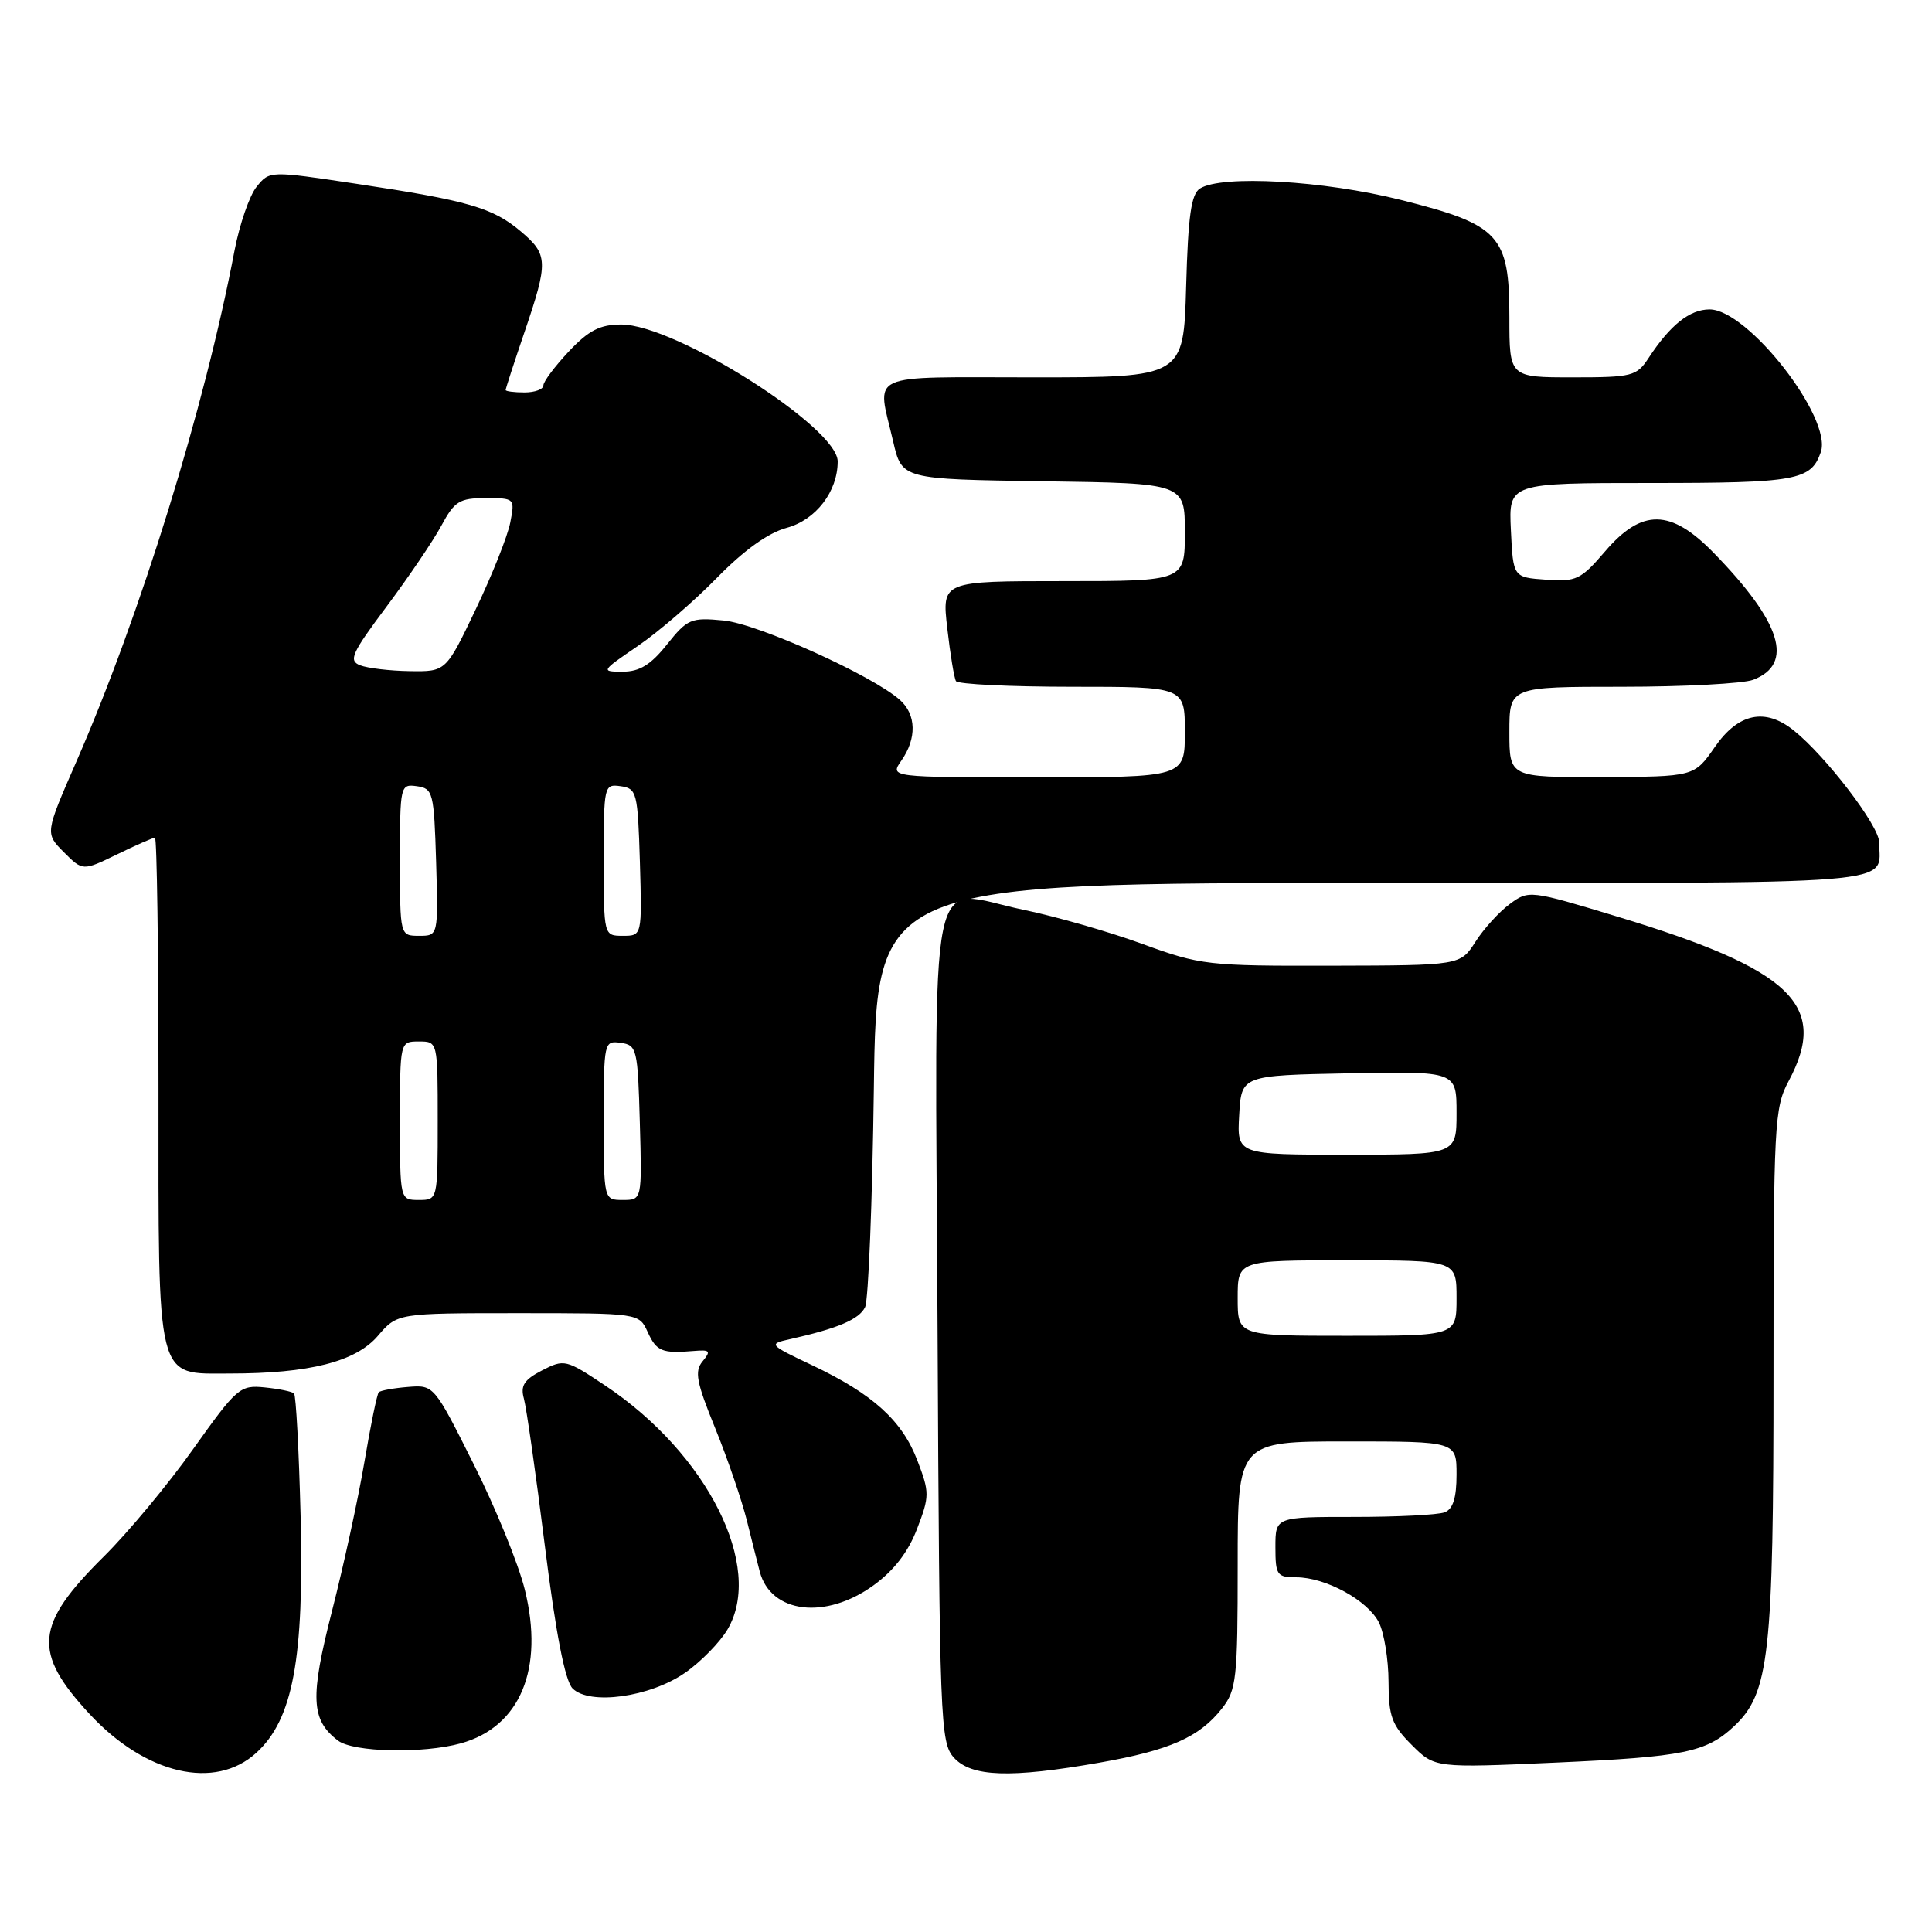 <?xml version="1.0" encoding="UTF-8" standalone="no"?>
<!DOCTYPE svg PUBLIC "-//W3C//DTD SVG 1.1//EN" "http://www.w3.org/Graphics/SVG/1.1/DTD/svg11.dtd" >
<svg xmlns="http://www.w3.org/2000/svg" xmlns:xlink="http://www.w3.org/1999/xlink" version="1.1" viewBox="0 0 256 256">
 <g >
 <path fill="currentColor"
d=" M 33.97 232.25 C 38.82 227.82 40.31 219.80 39.83 200.83 C 39.61 192.17 39.22 184.89 38.96 184.64 C 38.71 184.39 36.96 184.03 35.07 183.84 C 31.80 183.51 31.39 183.87 25.60 192.00 C 22.28 196.68 16.95 203.09 13.75 206.25 C 4.60 215.32 4.28 218.93 11.88 227.13 C 19.30 235.12 28.50 237.26 33.97 232.25 Z  M 145.69 233.56 C 155.01 231.92 158.92 230.19 161.91 226.39 C 163.84 223.94 164.00 222.45 164.00 207.37 C 164.00 191.00 164.00 191.00 178.50 191.00 C 193.00 191.00 193.00 191.00 193.00 195.39 C 193.00 198.48 192.53 199.97 191.42 200.39 C 190.55 200.73 185.15 201.00 179.42 201.00 C 169.00 201.00 169.00 201.00 169.00 205.00 C 169.00 208.70 169.21 209.00 171.75 209.00 C 175.66 209.00 181.25 212.06 182.72 215.00 C 183.41 216.38 183.98 219.90 183.99 222.83 C 184.00 227.43 184.42 228.57 187.06 231.21 C 190.12 234.27 190.12 234.27 206.22 233.55 C 223.15 232.79 226.08 232.19 229.77 228.74 C 234.44 224.36 235.00 219.35 235.00 181.81 C 235.00 148.90 235.11 146.79 237.00 143.26 C 242.38 133.22 237.46 128.48 214.41 121.49 C 202.70 117.94 202.57 117.93 200.05 119.79 C 198.65 120.82 196.60 123.07 195.50 124.80 C 193.50 127.92 193.50 127.92 176.44 127.96 C 160.04 128.00 159.08 127.89 151.38 125.08 C 146.98 123.47 139.90 121.44 135.65 120.56 C 122.70 117.89 123.91 112.05 124.23 175.94 C 124.49 228.27 124.59 230.89 126.40 232.90 C 128.73 235.46 133.85 235.64 145.69 233.56 Z  M 61.07 231.00 C 68.94 228.81 72.13 221.13 69.54 210.64 C 68.71 207.26 65.66 199.78 62.76 194.00 C 57.51 183.52 57.49 183.50 54.05 183.78 C 52.16 183.93 50.42 184.25 50.19 184.48 C 49.96 184.70 49.11 188.85 48.29 193.70 C 47.47 198.54 45.54 207.42 44.00 213.44 C 41.06 224.94 41.19 227.90 44.79 230.64 C 46.83 232.19 56.06 232.39 61.07 231.00 Z  M 90.75 221.67 C 92.84 220.23 95.38 217.63 96.40 215.91 C 101.28 207.64 93.74 192.61 80.17 183.58 C 75.00 180.13 74.76 180.07 71.82 181.59 C 69.44 182.82 68.94 183.61 69.42 185.33 C 69.75 186.52 71.01 195.31 72.20 204.87 C 73.66 216.53 74.87 222.72 75.87 223.73 C 78.13 225.99 86.12 224.88 90.75 221.67 Z  M 115.74 210.07 C 118.45 208.11 120.35 205.64 121.52 202.57 C 123.18 198.25 123.18 197.76 121.56 193.53 C 119.54 188.23 115.65 184.71 107.61 180.90 C 101.89 178.19 101.80 178.09 104.61 177.46 C 111.00 176.04 113.86 174.82 114.63 173.20 C 115.07 172.27 115.59 159.24 115.79 144.25 C 116.14 117.00 116.14 117.00 181.96 117.00 C 253.68 117.00 249.00 117.38 249.00 111.61 C 249.00 109.43 241.95 100.20 237.66 96.77 C 233.89 93.75 230.33 94.50 227.24 98.96 C 224.50 102.92 224.50 102.92 212.25 102.96 C 200.00 103.00 200.00 103.00 200.00 97.00 C 200.00 91.00 200.00 91.00 214.93 91.00 C 223.15 91.00 230.96 90.58 232.30 90.08 C 237.77 87.99 236.06 82.47 227.07 73.25 C 221.38 67.41 217.56 67.36 212.68 73.06 C 209.47 76.81 208.86 77.10 204.85 76.81 C 200.50 76.50 200.50 76.50 200.20 70.25 C 199.90 64.00 199.90 64.00 218.76 64.00 C 238.07 64.00 239.98 63.65 241.27 59.90 C 242.82 55.39 231.60 41.00 226.53 41.00 C 223.90 41.00 221.32 43.05 218.45 47.43 C 216.87 49.85 216.28 50.00 208.38 50.00 C 200.00 50.00 200.00 50.00 200.00 42.06 C 200.00 31.16 198.73 29.78 185.62 26.49 C 175.42 23.92 161.89 23.15 159.00 24.98 C 157.84 25.71 157.43 28.61 157.17 37.96 C 156.83 50.00 156.83 50.00 136.92 50.00 C 114.44 50.00 116.19 49.20 118.35 58.50 C 119.51 63.50 119.51 63.50 138.26 63.77 C 157.00 64.04 157.00 64.04 157.00 70.52 C 157.00 77.00 157.00 77.00 140.90 77.00 C 124.80 77.00 124.80 77.00 125.52 83.25 C 125.91 86.69 126.43 89.84 126.67 90.25 C 126.92 90.66 133.84 91.00 142.06 91.00 C 157.00 91.00 157.00 91.00 157.00 97.00 C 157.00 103.00 157.00 103.00 137.44 103.00 C 117.89 103.00 117.89 103.00 119.44 100.78 C 121.49 97.85 121.42 94.68 119.25 92.75 C 115.60 89.50 100.41 82.65 95.89 82.22 C 91.56 81.80 91.09 82.00 88.38 85.39 C 86.23 88.09 84.75 89.00 82.51 89.00 C 79.59 89.00 79.63 88.93 84.51 85.60 C 87.26 83.73 91.97 79.66 94.99 76.57 C 98.58 72.90 101.79 70.60 104.24 69.94 C 108.11 68.89 111.00 65.13 111.00 61.14 C 111.00 56.62 89.48 43.00 82.32 43.00 C 79.51 43.00 78.01 43.77 75.37 46.57 C 73.52 48.54 72.00 50.56 72.00 51.07 C 72.00 51.58 70.88 52.00 69.50 52.00 C 68.12 52.00 67.00 51.85 67.00 51.68 C 67.00 51.50 68.12 48.04 69.50 44.00 C 72.68 34.65 72.64 33.72 68.97 30.63 C 65.28 27.52 61.99 26.57 47.21 24.35 C 35.72 22.62 35.72 22.62 34.00 24.75 C 33.06 25.91 31.75 29.71 31.08 33.18 C 27.13 53.98 18.61 81.49 10.10 100.96 C 5.97 110.42 5.97 110.42 8.46 112.92 C 10.96 115.42 10.96 115.42 15.51 113.21 C 18.01 111.99 20.27 111.00 20.53 111.00 C 20.79 111.00 21.00 125.97 21.00 144.28 C 21.00 183.63 20.59 182.00 30.42 182.00 C 40.99 182.00 47.14 180.44 50.07 177.01 C 52.65 174.00 52.65 174.00 68.66 174.00 C 84.68 174.00 84.68 174.00 85.82 176.50 C 86.99 179.07 87.73 179.37 91.95 179.01 C 94.08 178.83 94.23 179.01 93.10 180.38 C 92.00 181.70 92.27 183.12 94.76 189.23 C 96.39 193.23 98.28 198.75 98.97 201.50 C 99.65 204.25 100.42 207.28 100.67 208.24 C 102.13 213.79 109.39 214.67 115.74 210.07 Z  M 164.00 172.00 C 164.00 167.00 164.00 167.00 178.50 167.00 C 193.00 167.00 193.00 167.00 193.00 172.00 C 193.00 177.00 193.00 177.00 178.50 177.00 C 164.00 177.00 164.00 177.00 164.00 172.00 Z  M 164.20 147.75 C 164.50 142.50 164.50 142.50 178.75 142.22 C 193.00 141.95 193.00 141.95 193.00 147.47 C 193.00 153.00 193.00 153.00 178.45 153.00 C 163.90 153.00 163.90 153.00 164.20 147.75 Z  M 53.00 148.50 C 53.00 138.00 53.00 138.00 55.50 138.00 C 58.00 138.00 58.00 138.00 58.00 148.50 C 58.00 159.00 58.00 159.00 55.50 159.00 C 53.00 159.00 53.00 159.00 53.00 148.50 Z  M 80.00 148.43 C 80.00 138.04 80.04 137.87 82.25 138.18 C 84.39 138.48 84.51 138.98 84.78 148.75 C 85.07 159.00 85.07 159.00 82.53 159.00 C 80.00 159.00 80.00 159.00 80.00 148.43 Z  M 53.00 113.93 C 53.00 104.06 53.04 103.87 55.25 104.18 C 57.38 104.48 57.51 105.00 57.79 114.25 C 58.07 124.00 58.07 124.00 55.54 124.00 C 53.00 124.00 53.00 124.00 53.00 113.93 Z  M 80.00 113.93 C 80.00 104.06 80.04 103.87 82.25 104.18 C 84.38 104.48 84.51 105.00 84.79 114.25 C 85.07 124.00 85.07 124.00 82.54 124.00 C 80.00 124.00 80.00 124.00 80.00 113.93 Z  M 47.71 88.15 C 46.15 87.54 46.60 86.55 51.24 80.35 C 54.16 76.44 57.43 71.62 58.50 69.62 C 60.23 66.41 60.90 66.00 64.35 66.00 C 68.21 66.00 68.24 66.03 67.61 69.25 C 67.26 71.04 65.20 76.21 63.03 80.75 C 59.09 89.00 59.09 89.00 54.30 88.93 C 51.66 88.89 48.70 88.54 47.71 88.15 Z "/>
</g>
</svg>